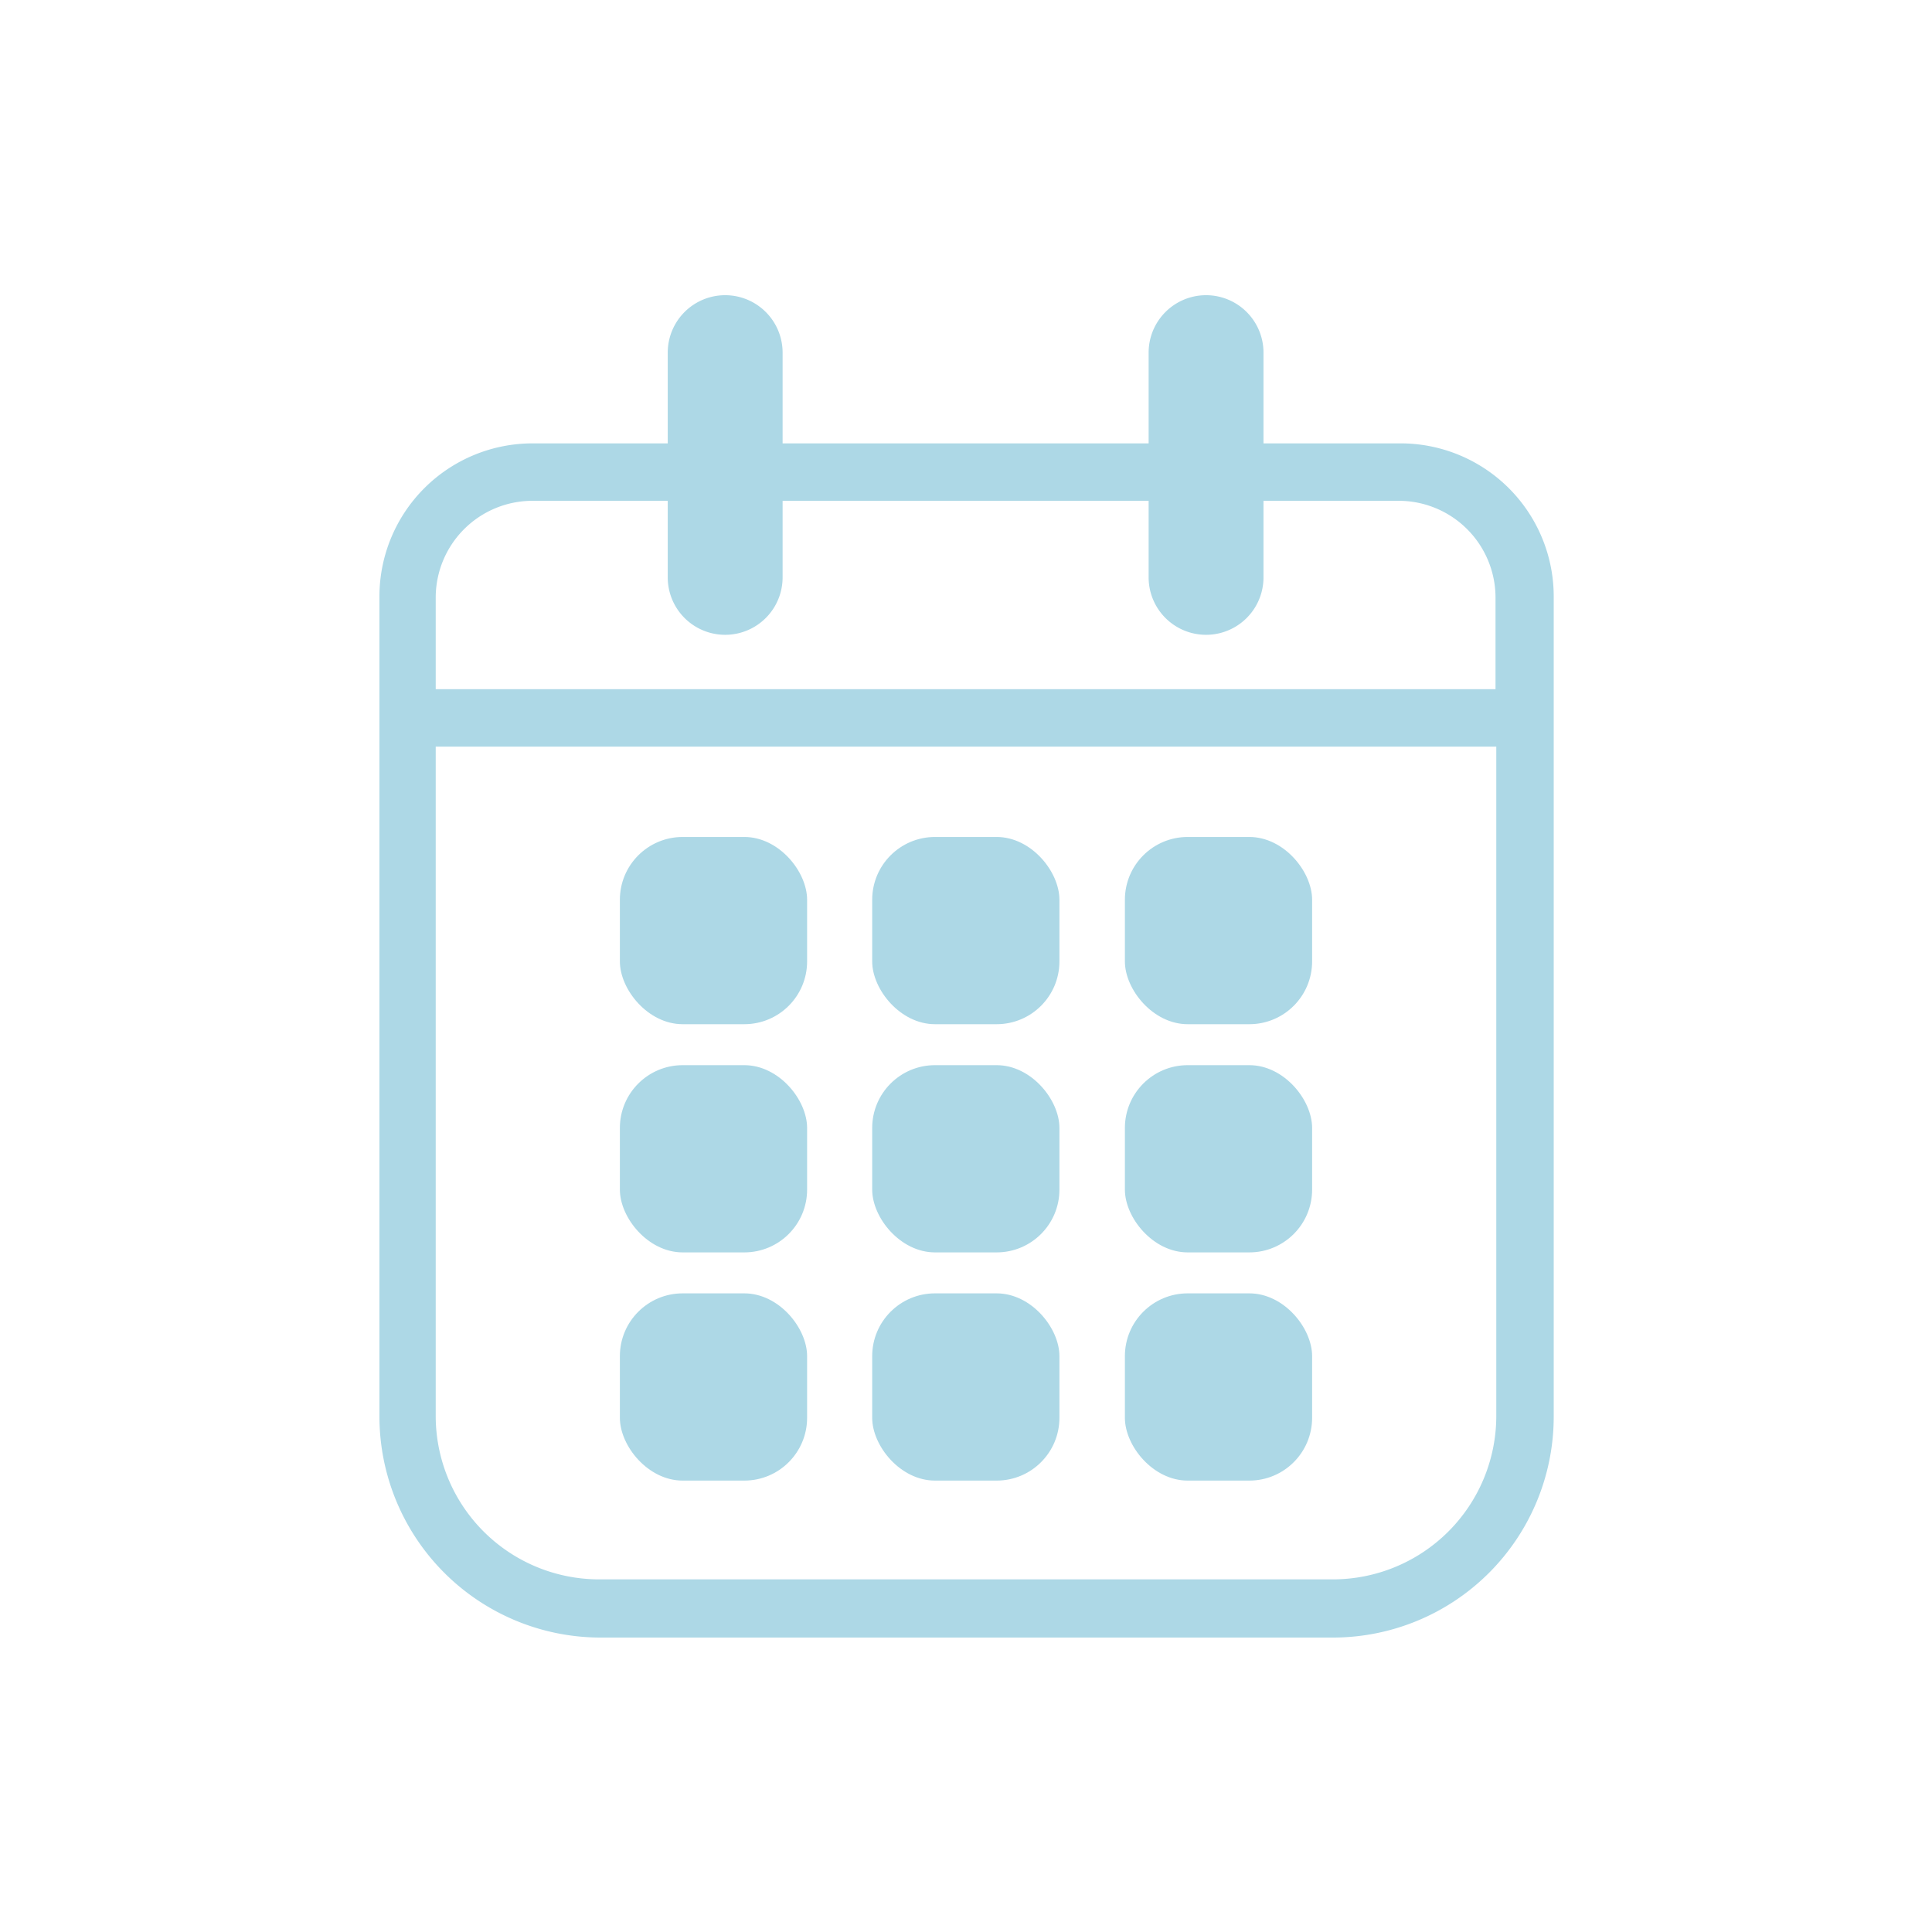 
<svg id="Layer_1" data-name="Layer 1" xmlns="http://www.w3.org/2000/svg" viewBox="0 0 50.46 50.46"><defs><style>.cls-1{fill:#ADD8E6;}</style></defs><title>calendario 2</title><path class="cls-1" d="M36.55,11.58H33V9.21a1.5,1.5,0,1,0-3,0v2.37H20.44V9.21a1.5,1.5,0,1,0-3,0v2.37H13.91a4,4,0,0,0-4,4V37a5.78,5.78,0,0,0,5.77,5.77H34.81A5.77,5.77,0,0,0,40.58,37V15.61A4,4,0,0,0,36.55,11.58Zm-22.64,1.5h3.53v2a1.5,1.5,0,1,0,3,0v-2H30v2a1.5,1.5,0,1,0,3,0v-2h3.53a2.53,2.53,0,0,1,2.53,2.53V18H11.38v-2.4A2.53,2.53,0,0,1,13.91,13.08Zm20.9,28.17H15.65A4.27,4.27,0,0,1,11.38,37V19.5h27.7V37A4.27,4.27,0,0,1,34.81,41.25Z"/><rect class="cls-1" x="16.19" y="21.86" width="4.89" height="4.89" rx="1.64" ry="1.64"/><rect class="cls-1" x="22.78" y="21.86" width="4.89" height="4.89" rx="1.64" ry="1.64"/><rect class="cls-1" x="29.38" y="21.86" width="4.89" height="4.89" rx="1.64" ry="1.64"/><rect class="cls-1" x="16.19" y="27.82" width="4.89" height="4.89" rx="1.64" ry="1.64"/><rect class="cls-1" x="22.78" y="27.82" width="4.89" height="4.89" rx="1.64" ry="1.64"/><rect class="cls-1" x="29.38" y="27.82" width="4.89" height="4.89" rx="1.64" ry="1.64"/><rect class="cls-1" x="16.19" y="33.78" width="4.89" height="4.89" rx="1.64" ry="1.64"/><rect class="cls-1" x="22.78" y="33.78" width="4.89" height="4.89" rx="1.64" ry="1.64"/><rect class="cls-1" x="29.38" y="33.78" width="4.89" height="4.89" rx="1.64" ry="1.64"/></svg>